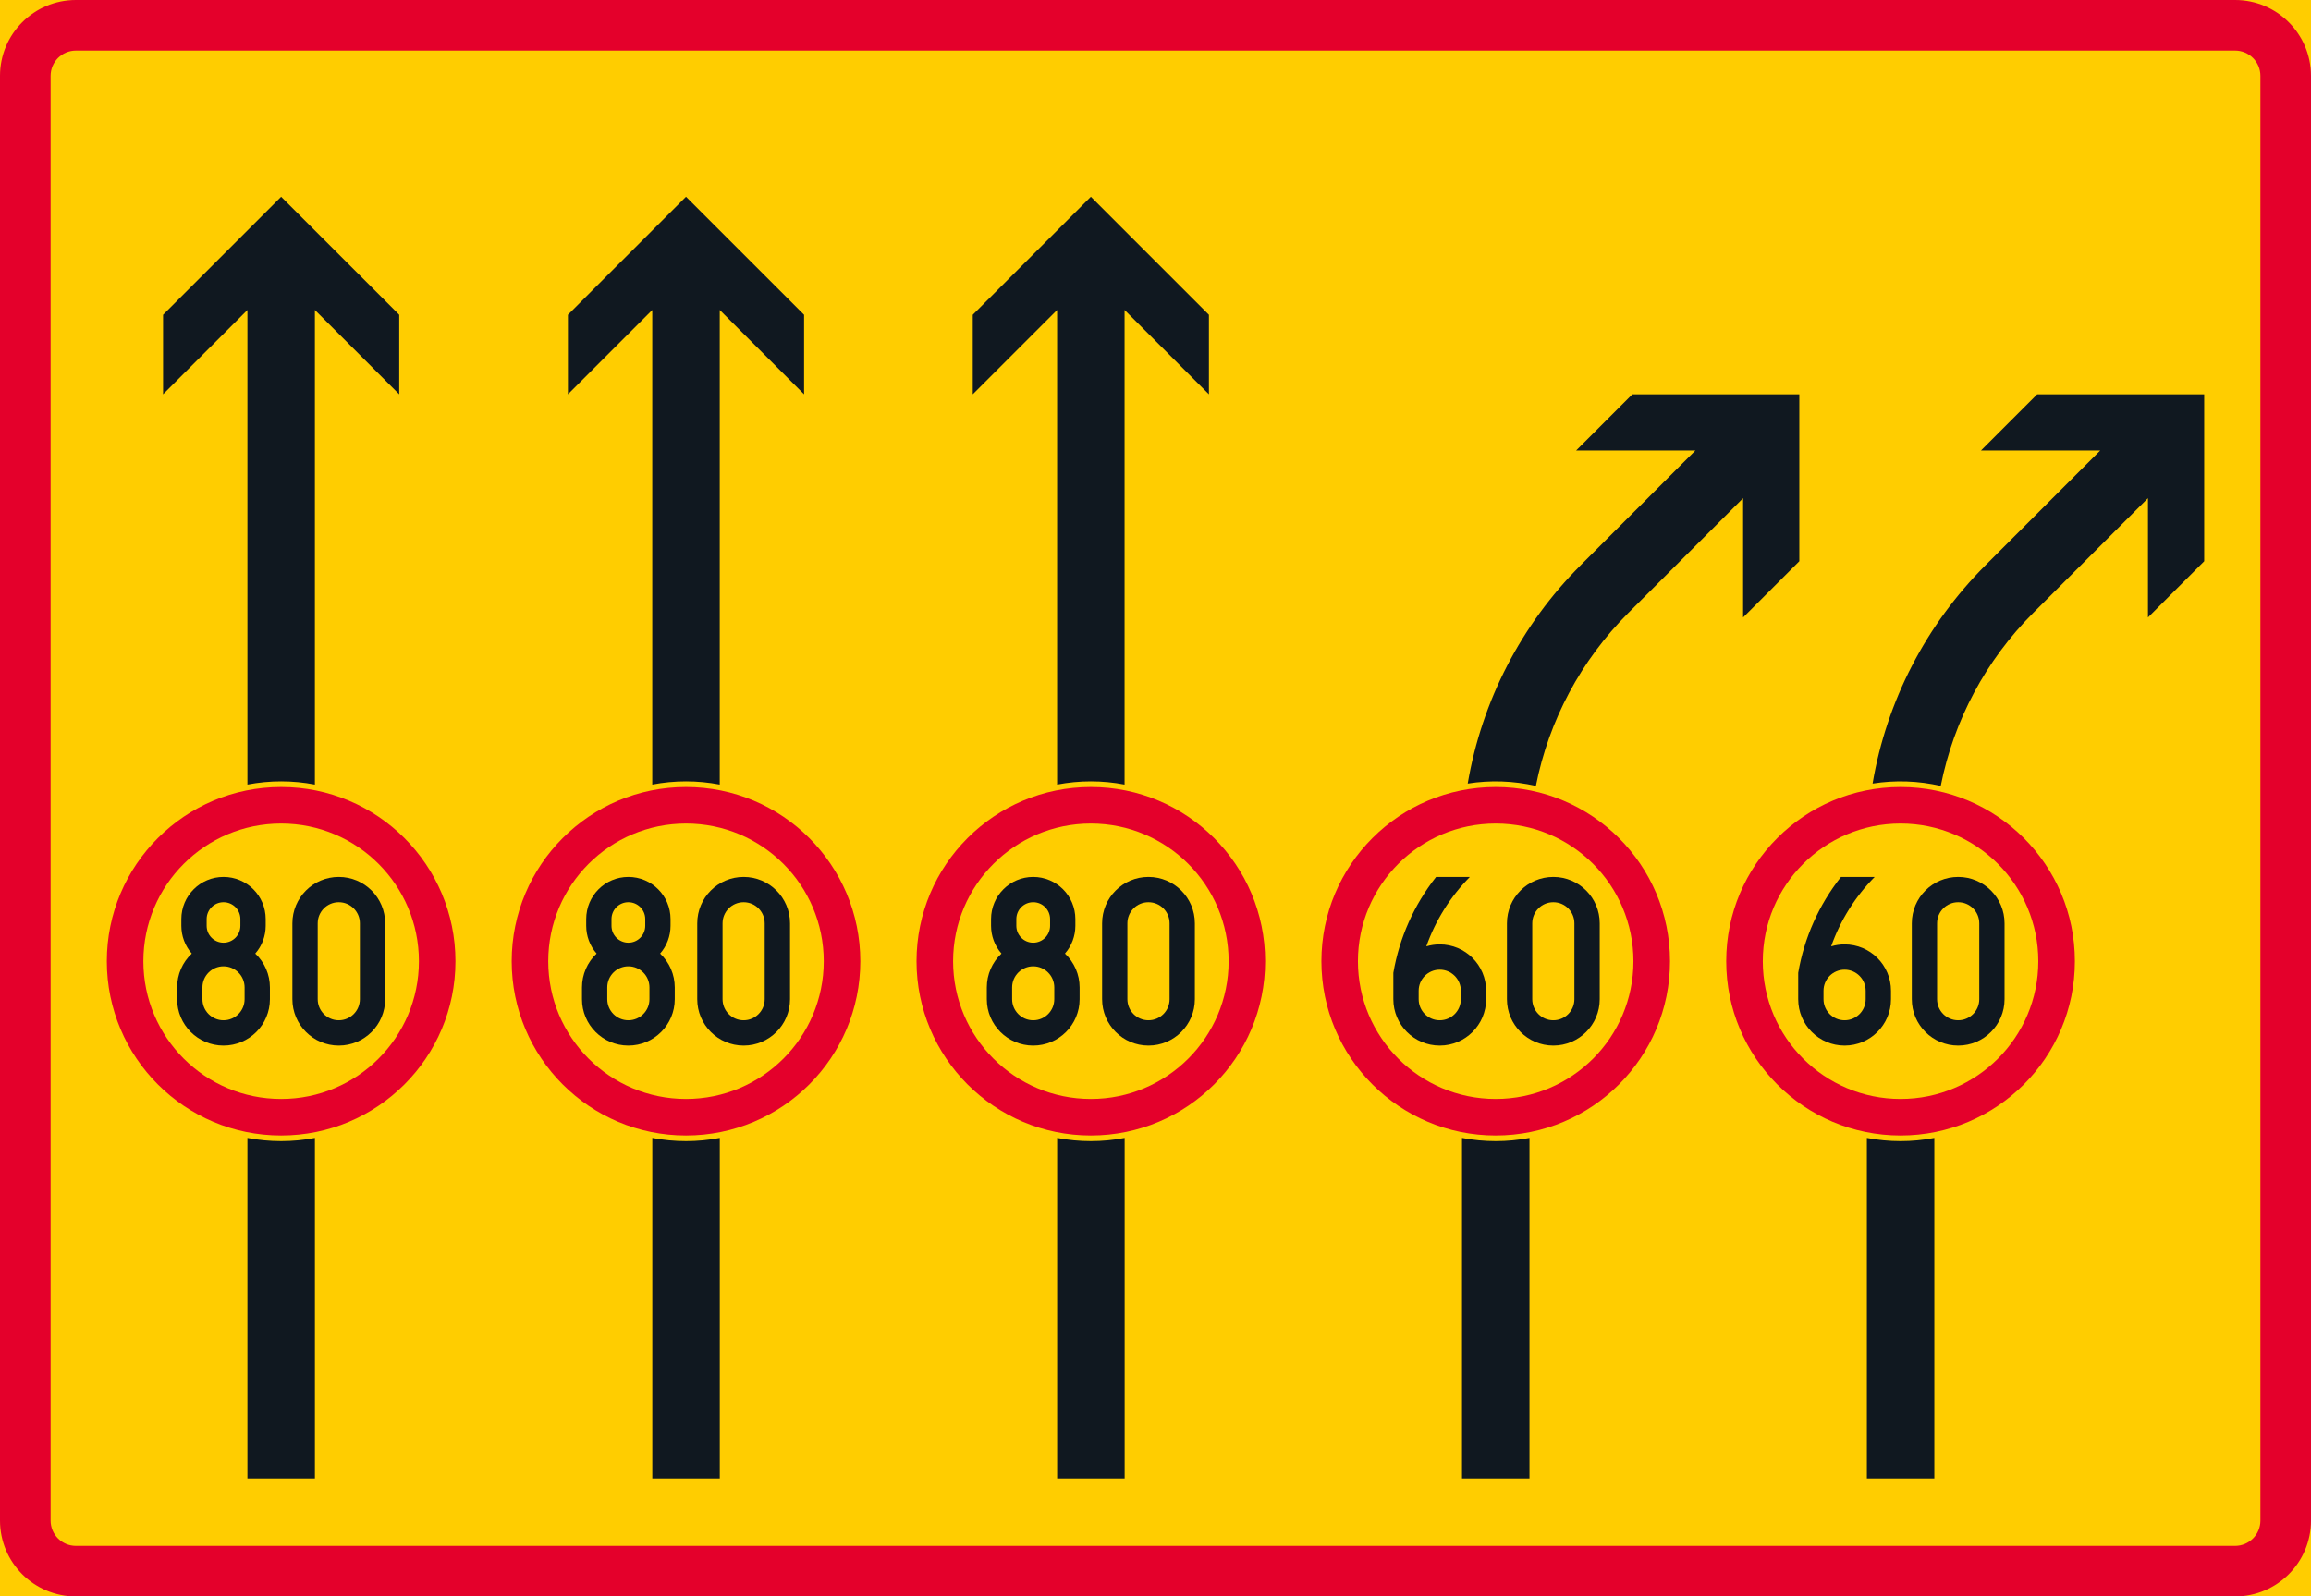 <?xml version="1.0" encoding="UTF-8" standalone="no"?>
<!-- Generator: Adobe Illustrator 16.0.0, SVG Export Plug-In . SVG Version: 6.00 Build 0)  -->

<svg
   xmlns:dc="http://purl.org/dc/elements/1.1/"
   xmlns:cc="http://creativecommons.org/ns#"
   xmlns:rdf="http://www.w3.org/1999/02/22-rdf-syntax-ns#"
   xmlns:svg="http://www.w3.org/2000/svg"
   xmlns="http://www.w3.org/2000/svg"
   xmlns:sodipodi="http://sodipodi.sourceforge.net/DTD/sodipodi-0.dtd"
   xmlns:inkscape="http://www.inkscape.org/namespaces/inkscape"
   version="1.1"
   id="Layer_1"
   x="0px"
   y="0px"
   width="396.849"
   height="274.222"
   viewBox="0 0 396.849 274.222"
   xml:space="preserve"
   sodipodi:docname="C36_7.svg"
   inkscape:version="0.92.5 (2060ec1f9f, 2020-04-08)"><defs
   id="defs3299" /><sodipodi:namedview
   pagecolor="#ffffff"
   bordercolor="#666666"
   borderopacity="1"
   objecttolerance="10"
   gridtolerance="10"
   guidetolerance="10"
   inkscape:pageopacity="0"
   inkscape:pageshadow="2"
   inkscape:window-width="640"
   inkscape:window-height="480"
   id="namedview3297"
   showgrid="false"
   inkscape:zoom="0.55503813"
   inkscape:cx="198.4245"
   inkscape:cy="137.11099"
   inkscape:window-x="0"
   inkscape:window-y="0"
   inkscape:window-maximized="0"
   inkscape:current-layer="Layer_1" />
<g
   id="LWPOLYLINE_53_"
   transform="translate(-14.174,-75.487)">
	<rect
   x="14.174"
   y="75.487"
   style="fill:#ffcd00"
   width="396.849"
   height="274.222"
   id="rect3158" />
</g>
<g
   id="LWPOLYLINE_51_"
   transform="translate(-14.174,-75.487)">
	<path
   style="fill:#e4002b"
   d="m 27.209,349.709 h 370.778 c 7.199,0 13.035,-5.836 13.035,-13.035 V 88.522 c 0,-7.199 -5.836,-13.035 -13.035,-13.035 H 27.209 c -7.199,0 -13.035,5.836 -13.035,13.035 v 248.151 c 0,7.2 5.836,13.036 13.035,13.036 z"
   id="path3161"
   inkscape:connector-curvature="0" />
</g>
<g
   id="LWPOLYLINE_52_"
   transform="translate(-14.174,-75.487)">
	<path
   style="fill:#ffcd00"
   d="m 27.209,341.018 h 370.778 c 2.402,0 4.348,-1.945 4.348,-4.344 V 88.522 c 0,-2.4 -1.945,-4.346 -4.348,-4.346 H 27.209 c -2.398,0 -4.344,1.945 -4.344,4.346 v 248.151 c 0.001,2.399 1.946,4.345 4.344,4.345 z"
   id="path3164"
   inkscape:connector-curvature="0" />
</g>
<g
   id="LWPOLYLINE_37_"
   transform="translate(-14.174,-75.487)">
	<path
   style="fill:#101820"
   d="M 137.77,210.251 V 128.73 l 14.484,14.484 v -13.658 l -20.279,-20.274 -20.277,20.274 v 13.658 l 14.484,-14.484 v 81.521 c 3.828,-0.734 7.757,-0.734 11.588,0 z"
   id="path3167"
   inkscape:connector-curvature="0" />
</g>
<g
   id="LWPOLYLINE_38_"
   transform="translate(-14.174,-75.487)">
	<path
   style="fill:#101820"
   d="m 137.777,329.432 v -58.483 c -3.824,0.734 -7.76,0.734 -11.588,0 v 58.483 z"
   id="path3170"
   inkscape:connector-curvature="0" />
</g>
<g
   id="LWPOLYLINE_39_"
   transform="translate(-14.174,-75.487)">
	<path
   style="fill:#101820"
   d="M 68.248,210.251 V 128.73 l 14.484,14.484 V 129.556 L 62.455,109.282 42.178,129.556 v 13.658 L 56.662,128.73 v 81.521 c 3.828,-0.734 7.757,-0.734 11.586,0 z"
   id="path3173"
   inkscape:connector-curvature="0" />
</g>
<g
   id="LWPOLYLINE_40_"
   transform="translate(-14.174,-75.487)">
	<path
   style="fill:#101820"
   d="m 68.251,329.432 v -58.483 c -3.828,0.734 -7.762,0.734 -11.59,0 v 58.483 z"
   id="path3176"
   inkscape:connector-curvature="0" />
</g>
<g
   id="LWPOLYLINE_54_"
   transform="translate(-14.174,-75.487)">
	<path
   style="fill:#101820"
   d="m 266.211,210.079 c 2.422,-14.2 9.191,-27.302 19.375,-37.485 l 19.725,-19.725 h -20.486 l 9.654,-9.654 h 28.678 v 28.674 l -9.654,9.657 V 161.06 l -19.725,19.725 c -8.105,8.112 -13.631,18.445 -15.861,29.697 -3.837,-0.879 -7.815,-1.018 -11.706,-0.403 z"
   id="path3179"
   inkscape:connector-curvature="0" />
</g>
<g
   id="LWPOLYLINE_55_"
   transform="translate(-14.174,-75.487)">
	<path
   style="fill:#101820"
   d="m 265.232,329.432 v -58.483 c 3.832,0.734 7.762,0.734 11.587,0 v 58.483 z"
   id="path3182"
   inkscape:connector-curvature="0" />
</g>
<g
   id="LWPOLYLINE_60_"
   transform="translate(-14.174,-75.487)">
	<path
   style="fill:#101820"
   d="M 207.288,210.251 V 128.73 l 14.484,14.484 v -13.658 l -20.273,-20.274 -20.281,20.274 v 13.658 l 14.484,-14.484 v 81.521 c 3.831,-0.734 7.761,-0.734 11.586,0 z"
   id="path3185"
   inkscape:connector-curvature="0" />
</g>
<g
   id="LWPOLYLINE_61_"
   transform="translate(-14.174,-75.487)">
	<path
   style="fill:#101820"
   d="m 207.301,329.432 v -58.483 c -3.831,0.734 -7.762,0.734 -11.593,0 v 58.483 z"
   id="path3188"
   inkscape:connector-curvature="0" />
</g>
<g
   id="LWPOLYLINE_67_"
   transform="translate(-14.174,-75.487)">
	<path
   style="fill:#101820"
   d="m 335.736,210.079 c 2.415,-14.2 9.185,-27.302 19.374,-37.485 l 19.719,-19.725 H 354.35 l 9.654,-9.654 h 28.678 v 28.674 l -9.654,9.657 V 161.06 l -19.725,19.725 c -8.112,8.112 -13.631,18.445 -15.861,29.697 -3.846,-0.879 -7.816,-1.018 -11.706,-0.403 z"
   id="path3191"
   inkscape:connector-curvature="0" />
</g>
<g
   id="LWPOLYLINE_68_"
   transform="translate(-14.174,-75.487)">
	<path
   style="fill:#101820"
   d="m 334.756,329.432 v -58.483 c 3.824,0.734 7.755,0.734 11.586,0 v 58.483 z"
   id="path3194"
   inkscape:connector-curvature="0" />
</g>
<g
   id="CIRCLE_15_"
   transform="translate(-14.174,-75.487)">
	<path
   style="fill:#e4002b"
   d="m 161.909,240.6 c 0,-16.532 -13.399,-29.932 -29.934,-29.932 -16.532,0 -29.932,13.399 -29.932,29.932 0,16.533 13.399,29.932 29.932,29.932 16.534,-10e-4 29.934,-13.4 29.934,-29.932 z"
   id="path3197"
   inkscape:connector-curvature="0" />
</g>
<g
   id="CIRCLE_17_"
   transform="translate(-14.174,-75.487)">
	<path
   style="fill:#e4002b"
   d="m 92.386,240.6 c 0,-16.532 -13.402,-29.932 -29.932,-29.932 -16.532,0 -29.935,13.399 -29.935,29.932 0,16.533 13.402,29.932 29.935,29.932 16.53,-10e-4 29.932,-13.4 29.932,-29.932 z"
   id="path3200"
   inkscape:connector-curvature="0" />
</g>
<g
   id="CIRCLE_19_"
   transform="translate(-14.174,-75.487)">
	<path
   style="fill:#e4002b"
   d="m 300.951,240.6 c 0,-16.532 -13.399,-29.932 -29.936,-29.932 -16.528,0 -29.928,13.399 -29.928,29.932 0,16.533 13.399,29.932 29.928,29.932 16.536,-10e-4 29.936,-13.4 29.936,-29.932 z"
   id="path3203"
   inkscape:connector-curvature="0" />
</g>
<g
   id="CIRCLE_21_"
   transform="translate(-14.174,-75.487)">
	<path
   style="fill:#e4002b"
   d="m 231.426,240.6 c 0,-16.532 -13.399,-29.932 -29.928,-29.932 -16.536,0 -29.936,13.399 -29.936,29.932 0,16.533 13.399,29.932 29.936,29.932 16.529,-10e-4 29.928,-13.4 29.928,-29.932 z"
   id="path3206"
   inkscape:connector-curvature="0" />
</g>
<g
   id="CIRCLE_23_"
   transform="translate(-14.174,-75.487)">
	<path
   style="fill:#e4002b"
   d="m 370.475,240.6 c 0,-16.532 -13.406,-29.932 -29.936,-29.932 -16.53,0 -29.935,13.399 -29.935,29.932 0,16.533 13.405,29.932 29.935,29.932 16.53,0 29.936,-13.4 29.936,-29.932 z"
   id="path3209"
   inkscape:connector-curvature="0" />
</g>
<g
   id="CIRCLE_16_"
   transform="translate(-14.174,-75.487)">
	<path
   style="fill:#ffcd00"
   d="m 155.629,240.6 c 0,-13.065 -10.587,-23.659 -23.654,-23.659 -13.064,0 -23.655,10.594 -23.655,23.659 0,13.064 10.591,23.655 23.655,23.655 13.067,0 23.654,-10.591 23.654,-23.655 z"
   id="path3212"
   inkscape:connector-curvature="0" />
</g>
<g
   id="CIRCLE_18_"
   transform="translate(-14.174,-75.487)">
	<path
   style="fill:#ffcd00"
   d="m 86.11,240.6 c 0,-13.065 -10.59,-23.659 -23.655,-23.659 -13.065,0 -23.66,10.593 -23.66,23.659 0,13.064 10.594,23.655 23.659,23.655 13.065,0 23.656,-10.591 23.656,-23.655 z"
   id="path3215"
   inkscape:connector-curvature="0" />
</g>
<g
   id="CIRCLE_20_"
   transform="translate(-14.174,-75.487)">
	<path
   style="fill:#ffcd00"
   d="m 294.671,240.6 c 0,-13.065 -10.587,-23.659 -23.656,-23.659 -13.062,0 -23.655,10.594 -23.655,23.659 0,13.064 10.594,23.655 23.655,23.655 13.069,0 23.656,-10.591 23.656,-23.655 z"
   id="path3218"
   inkscape:connector-curvature="0" />
</g>
<g
   id="CIRCLE_22_"
   transform="translate(-14.174,-75.487)">
	<path
   style="fill:#ffcd00"
   d="m 225.154,240.6 c 0,-13.065 -10.594,-23.659 -23.655,-23.659 -13.069,0 -23.656,10.594 -23.656,23.659 0,13.064 10.587,23.655 23.656,23.655 13.061,0 23.655,-10.591 23.655,-23.655 z"
   id="path3221"
   inkscape:connector-curvature="0" />
</g>
<g
   id="CIRCLE_24_"
   transform="translate(-14.174,-75.487)">
	<path
   style="fill:#ffcd00"
   d="m 364.195,240.6 c 0,-13.065 -10.594,-23.659 -23.655,-23.659 -13.068,0 -23.655,10.594 -23.655,23.659 0,13.064 10.587,23.655 23.655,23.655 13.061,0 23.655,-10.591 23.655,-23.655 z"
   id="path3224"
   inkscape:connector-curvature="0" />
</g>
<g
   id="LWPOLYLINE_41_"
   transform="translate(-14.174,-75.487)">
	<path
   style="fill:#101820"
   d="m 133.906,247.117 c 0,4.396 3.566,7.963 7.967,7.963 4.401,0 7.967,-3.566 7.967,-7.963 v -13.035 c 0,-4.4 -3.566,-7.967 -7.967,-7.967 -4.401,0 -7.967,3.566 -7.967,7.967 z"
   id="path3227"
   inkscape:connector-curvature="0" />
</g>
<g
   id="LWPOLYLINE_42_"
   transform="translate(-14.174,-75.487)">
	<path
   style="fill:#101820"
   d="m 116.625,239.282 c -1.602,1.506 -2.512,3.606 -2.512,5.807 v 2.028 c 0,4.396 3.566,7.963 7.964,7.963 4.4,0 7.967,-3.566 7.967,-7.963 v -2.028 c 0,-2.2 -0.91,-4.301 -2.512,-5.807 1.151,-1.319 1.787,-3.014 1.787,-4.768 v -1.157 c 0,-4 -3.242,-7.242 -7.242,-7.242 -3.997,0 -7.239,3.242 -7.239,7.242 v 1.157 c -10e-4,1.755 0.635,3.449 1.787,4.768 z"
   id="path3230"
   inkscape:connector-curvature="0" />
</g>
<g
   id="LWPOLYLINE_46_"
   transform="translate(-14.174,-75.487)">
	<path
   style="fill:#101820"
   d="m 64.383,247.117 c 0,4.396 3.566,7.963 7.967,7.963 4.401,0 7.967,-3.566 7.967,-7.963 v -13.035 c 0,-4.4 -3.566,-7.967 -7.967,-7.967 -4.401,0 -7.967,3.566 -7.967,7.967 z"
   id="path3233"
   inkscape:connector-curvature="0" />
</g>
<g
   id="LWPOLYLINE_47_"
   transform="translate(-14.174,-75.487)">
	<path
   style="fill:#101820"
   d="m 47.103,239.282 c -1.604,1.506 -2.511,3.606 -2.511,5.807 v 2.028 c 0,4.396 3.566,7.963 7.964,7.963 4.399,0 7.967,-3.566 7.967,-7.963 v -2.028 c 0,-2.2 -0.91,-4.301 -2.515,-5.807 1.154,-1.319 1.79,-3.014 1.79,-4.768 v -1.157 c 0,-4 -3.243,-7.242 -7.242,-7.242 -4,0 -7.242,3.242 -7.242,7.242 v 1.157 c 0,1.755 0.638,3.449 1.789,4.768 z"
   id="path3236"
   inkscape:connector-curvature="0" />
</g>
<g
   id="LWPOLYLINE_56_"
   transform="translate(-14.174,-75.487)">
	<path
   style="fill:#101820"
   d="m 272.948,247.117 c 0,4.396 3.566,7.963 7.967,7.963 4.401,0 7.967,-3.566 7.967,-7.963 v -13.035 c 0,-4.4 -3.566,-7.967 -7.967,-7.967 -4.401,0 -7.967,3.566 -7.967,7.967 z"
   id="path3239"
   inkscape:connector-curvature="0" />
</g>
<g
   id="LWPOLYLINE_57_"
   transform="translate(-14.174,-75.487)">
	<path
   style="fill:#101820"
   d="m 253.441,247.117 v -4.529 c 1.039,-6.021 3.56,-11.683 7.345,-16.473 h 5.797 c -3.342,3.378 -5.896,7.45 -7.478,11.927 0.748,-0.225 1.522,-0.338 2.303,-0.338 4.4,0 7.967,3.566 7.967,7.964 v 1.449 c 0,4.396 -3.566,7.963 -7.967,7.963 -4.401,0 -7.967,-3.566 -7.967,-7.963 z"
   id="path3242"
   inkscape:connector-curvature="0" />
</g>
<g
   id="LWPOLYLINE_62_"
   transform="translate(-14.174,-75.487)">
	<path
   style="fill:#101820"
   d="m 203.43,247.117 c 0,4.396 3.566,7.963 7.96,7.963 4.4,0 7.967,-3.566 7.967,-7.963 v -13.035 c 0,-4.4 -3.566,-7.967 -7.967,-7.967 -4.394,0 -7.96,3.566 -7.96,7.967 z"
   id="path3245"
   inkscape:connector-curvature="0" />
</g>
<g
   id="LWPOLYLINE_63_"
   transform="translate(-14.174,-75.487)">
	<path
   style="fill:#101820"
   d="m 186.147,239.282 c -1.602,1.506 -2.515,3.606 -2.515,5.807 v 2.028 c 0,4.396 3.566,7.963 7.967,7.963 4.401,0 7.967,-3.566 7.967,-7.963 v -2.028 c 0,-2.2 -0.913,-4.301 -2.515,-5.807 1.151,-1.319 1.787,-3.014 1.787,-4.768 v -1.157 c 0,-4 -3.242,-7.242 -7.239,-7.242 -3.997,0 -7.239,3.242 -7.239,7.242 v 1.157 c 0,1.755 0.636,3.449 1.787,4.768 z"
   id="path3248"
   inkscape:connector-curvature="0" />
</g>
<g
   id="LWPOLYLINE_69_"
   transform="translate(-14.174,-75.487)">
	<path
   style="fill:#101820"
   d="m 342.472,247.117 c 0,4.396 3.566,7.963 7.967,7.963 4.394,0 7.96,-3.566 7.96,-7.963 v -13.035 c 0,-4.4 -3.566,-7.967 -7.96,-7.967 -4.4,0 -7.967,3.566 -7.967,7.967 z"
   id="path3251"
   inkscape:connector-curvature="0" />
</g>
<g
   id="LWPOLYLINE_70_"
   transform="translate(-14.174,-75.487)">
	<path
   style="fill:#101820"
   d="m 322.965,247.117 v -4.529 c 1.032,-6.021 3.56,-11.683 7.345,-16.473 h 5.79 c -3.342,3.378 -5.896,7.45 -7.478,11.927 0.748,-0.225 1.528,-0.338 2.31,-0.338 4.4,0 7.967,3.566 7.967,7.964 v 1.449 c 0,4.396 -3.566,7.963 -7.967,7.963 -4.401,0 -7.967,-3.566 -7.967,-7.963 z"
   id="path3254"
   inkscape:connector-curvature="0" />
</g>
<g
   id="LWPOLYLINE_43_"
   transform="translate(-14.174,-75.487)">
	<path
   style="fill:#ffcd00"
   d="m 118.457,247.117 c 0,2.001 1.622,3.623 3.62,3.623 2.001,0 3.623,-1.622 3.623,-3.623 v -2.028 c 0,-1.998 -1.622,-3.619 -3.623,-3.619 -1.998,0 -3.62,1.621 -3.62,3.619 z"
   id="path3257"
   inkscape:connector-curvature="0" />
</g>
<g
   id="LWPOLYLINE_44_"
   transform="translate(-14.174,-75.487)">
	<path
   style="fill:#ffcd00"
   d="m 119.181,233.357 v 1.157 c 0,1.602 1.297,2.898 2.896,2.898 1.602,0 2.898,-1.297 2.898,-2.898 v -1.157 c 0,-1.602 -1.297,-2.898 -2.898,-2.898 -1.599,0 -2.896,1.297 -2.896,2.898 z"
   id="path3260"
   inkscape:connector-curvature="0" />
</g>
<g
   id="LWPOLYLINE_45_"
   transform="translate(-14.174,-75.487)">
	<path
   style="fill:#ffcd00"
   d="m 138.253,247.117 c 0,2.001 1.621,3.623 3.619,3.623 1.998,0 3.619,-1.622 3.619,-3.623 v -13.035 c 0,-2.002 -1.621,-3.623 -3.619,-3.623 -1.998,0 -3.619,1.621 -3.619,3.623 z"
   id="path3263"
   inkscape:connector-curvature="0" />
</g>
<g
   id="LWPOLYLINE_48_"
   transform="translate(-14.174,-75.487)">
	<path
   style="fill:#ffcd00"
   d="m 48.936,247.117 c 0,2.001 1.621,3.623 3.62,3.623 2.001,0 3.622,-1.622 3.622,-3.623 v -2.028 c 0,-1.998 -1.621,-3.619 -3.622,-3.619 -1.999,0 -3.62,1.621 -3.62,3.619 z"
   id="path3266"
   inkscape:connector-curvature="0" />
</g>
<g
   id="LWPOLYLINE_49_"
   transform="translate(-14.174,-75.487)">
	<path
   style="fill:#ffcd00"
   d="m 49.661,233.357 v 1.157 c 0,1.602 1.297,2.898 2.896,2.898 1.601,0 2.897,-1.297 2.897,-2.898 v -1.157 c 0,-1.602 -1.297,-2.898 -2.897,-2.898 -1.599,0 -2.896,1.297 -2.896,2.898 z"
   id="path3269"
   inkscape:connector-curvature="0" />
</g>
<g
   id="LWPOLYLINE_50_"
   transform="translate(-14.174,-75.487)">
	<path
   style="fill:#ffcd00"
   d="m 68.731,247.117 c 0,2.001 1.621,3.623 3.619,3.623 2.002,0 3.623,-1.622 3.623,-3.623 v -13.035 c 0,-2.002 -1.621,-3.623 -3.623,-3.623 -1.998,0 -3.619,1.621 -3.619,3.623 z"
   id="path3272"
   inkscape:connector-curvature="0" />
</g>
<g
   id="LWPOLYLINE_58_"
   transform="translate(-14.174,-75.487)">
	<path
   style="fill:#ffcd00"
   d="m 257.789,245.668 v 1.449 c 0,2.001 1.621,3.623 3.619,3.623 2.005,0 3.626,-1.622 3.626,-3.623 v -1.449 c 0,-2.002 -1.621,-3.623 -3.626,-3.623 -1.998,0 -3.619,1.621 -3.619,3.623 z"
   id="path3275"
   inkscape:connector-curvature="0" />
</g>
<g
   id="LWPOLYLINE_59_"
   transform="translate(-14.174,-75.487)">
	<path
   style="fill:#ffcd00"
   d="m 277.295,247.117 c 0,2.001 1.621,3.623 3.619,3.623 1.998,0 3.619,-1.622 3.619,-3.623 v -13.035 c 0,-2.002 -1.621,-3.623 -3.619,-3.623 -1.998,0 -3.619,1.621 -3.619,3.623 z"
   id="path3278"
   inkscape:connector-curvature="0" />
</g>
<g
   id="LWPOLYLINE_64_"
   transform="translate(-14.174,-75.487)">
	<path
   style="fill:#ffcd00"
   d="m 187.979,247.117 c 0,2.001 1.622,3.623 3.62,3.623 1.998,0 3.619,-1.622 3.619,-3.623 v -2.028 c 0,-1.998 -1.621,-3.619 -3.619,-3.619 -1.998,0 -3.62,1.621 -3.62,3.619 z"
   id="path3281"
   inkscape:connector-curvature="0" />
</g>
<g
   id="LWPOLYLINE_65_"
   transform="translate(-14.174,-75.487)">
	<path
   style="fill:#ffcd00"
   d="m 188.701,233.357 v 1.157 c 0,1.602 1.297,2.898 2.898,2.898 1.601,0 2.898,-1.297 2.898,-2.898 v -1.157 c 0,-1.602 -1.297,-2.898 -2.898,-2.898 -1.601,0 -2.898,1.297 -2.898,2.898 z"
   id="path3284"
   inkscape:connector-curvature="0" />
</g>
<g
   id="LWPOLYLINE_66_"
   transform="translate(-14.174,-75.487)">
	<path
   style="fill:#ffcd00"
   d="m 207.771,247.117 c 0,2.001 1.621,3.623 3.619,3.623 2.005,0 3.626,-1.622 3.626,-3.623 v -13.035 c 0,-2.002 -1.621,-3.623 -3.626,-3.623 -1.998,0 -3.619,1.621 -3.619,3.623 z"
   id="path3287"
   inkscape:connector-curvature="0" />
</g>
<g
   id="LWPOLYLINE_71_"
   transform="translate(-14.174,-75.487)">
	<path
   style="fill:#ffcd00"
   d="m 327.312,245.668 v 1.449 c 0,2.001 1.621,3.623 3.62,3.623 1.998,0 3.619,-1.622 3.619,-3.623 v -1.449 c 0,-2.002 -1.621,-3.623 -3.619,-3.623 -1.999,0 -3.62,1.621 -3.62,3.623 z"
   id="path3290"
   inkscape:connector-curvature="0" />
</g>
<g
   id="LWPOLYLINE_72_"
   transform="translate(-14.174,-75.487)">
	<path
   style="fill:#ffcd00"
   d="m 346.813,247.117 c 0,2.001 1.621,3.623 3.626,3.623 1.998,0 3.619,-1.622 3.619,-3.623 v -13.035 c 0,-2.002 -1.621,-3.623 -3.619,-3.623 -2.005,0 -3.626,1.621 -3.626,3.623 z"
   id="path3293"
   inkscape:connector-curvature="0" />
</g>
</svg>